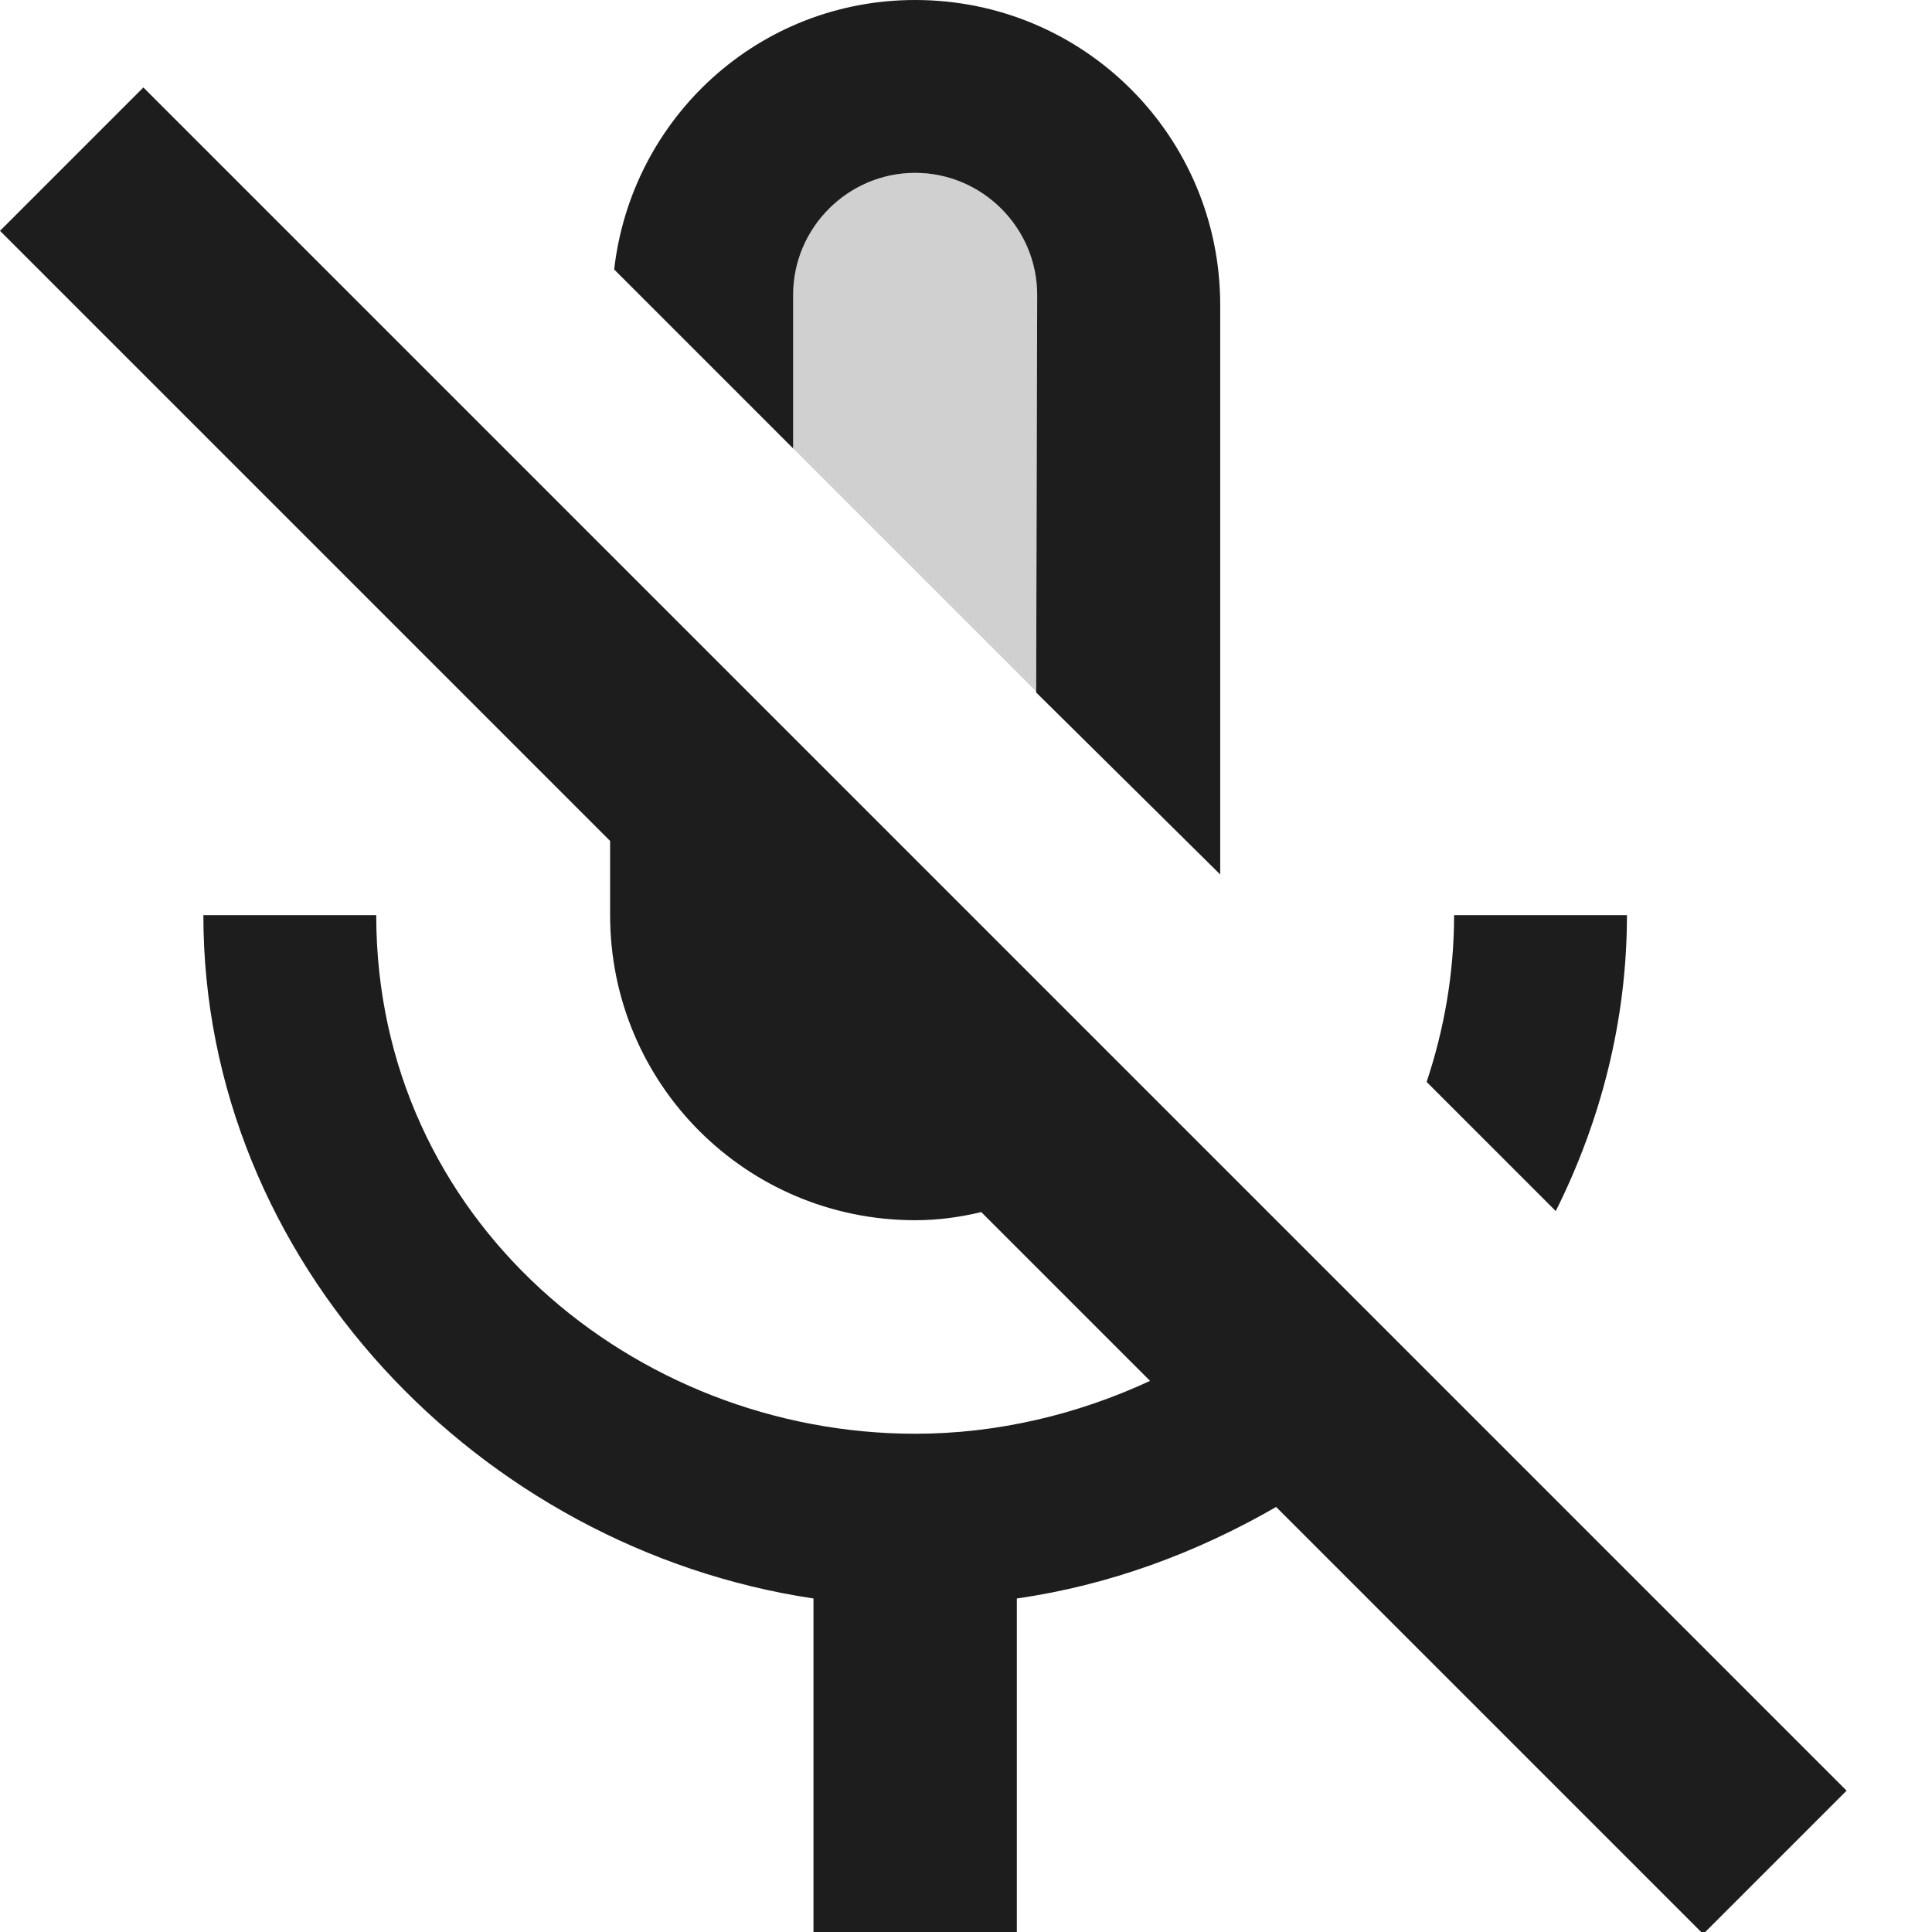 <?xml version="1.0" encoding="UTF-8"?>
<svg width="19px" height="19px" viewBox="0 0 19 19" version="1.1" xmlns="http://www.w3.org/2000/svg" xmlns:xlink="http://www.w3.org/1999/xlink">
    <!-- Generator: Sketch 52.5 (67469) - http://www.bohemiancoding.com/sketch -->
    <title>mic_off</title>
    <desc>Created with Sketch.</desc>
    <g id="Icons" stroke="none" stroke-width="1" fill="none" fill-rule="evenodd">
        <g id="Two-Tone" transform="translate(-647, -952)">
            <g id="AV" transform="translate(100, 852)">
                <g id="Two-Tone-/-AV-/-mic_off" transform="translate(544, 98)">
                    <g>
                        <polygon id="Path" points="0 0 24 0 24 24 0 24"></polygon>
                        <path d="M12,3.7 C11.34,3.7 10.8,4.24 10.8,4.9 L10.8,6.41 L13.19,8.8 L13.2,4.9 C13.2,4.24 12.66,3.7 12,3.7 Z" id="🔹-Secondary-Color" fill="#D0D0D0"></path>
                        <path d="M19,11 L17.3,11 C17.3,11.58 17.2,12.13 17.03,12.64 L18.3,13.91 C18.74,13.03 19,12.04 19,11 Z M4.41,2.86 L3,4.27 L9,10.27 L9,11 C9,12.66 10.34,14 12,14 C12.23,14 12.44,13.97 12.65,13.92 L14.31,15.58 C13.6,15.91 12.81,16.1 12,16.1 C9.24,16.1 6.7,14 6.7,11 L5,11 C5,14.41 7.72,17.23 11,17.72 L11,21 L13,21 L13,17.72 C13.91,17.59 14.77,17.27 15.55,16.82 L19.75,21.02 L21.16,19.61 L4.41,2.86 Z M10.8,4.9 C10.8,4.24 11.34,3.7 12,3.7 C12.66,3.7 13.2,4.24 13.2,4.9 L13.19,8.81 L15,10.6 L15,5 C15,3.34 13.66,2 12,2 C10.46,2 9.21,3.16 9.04,4.65 L10.8,6.41 L10.8,4.9 Z" id="🔹-Primary-Color" fill="#1D1D1D"></path>
                    </g>
                </g>
            </g>
        </g>
    </g>
</svg>
